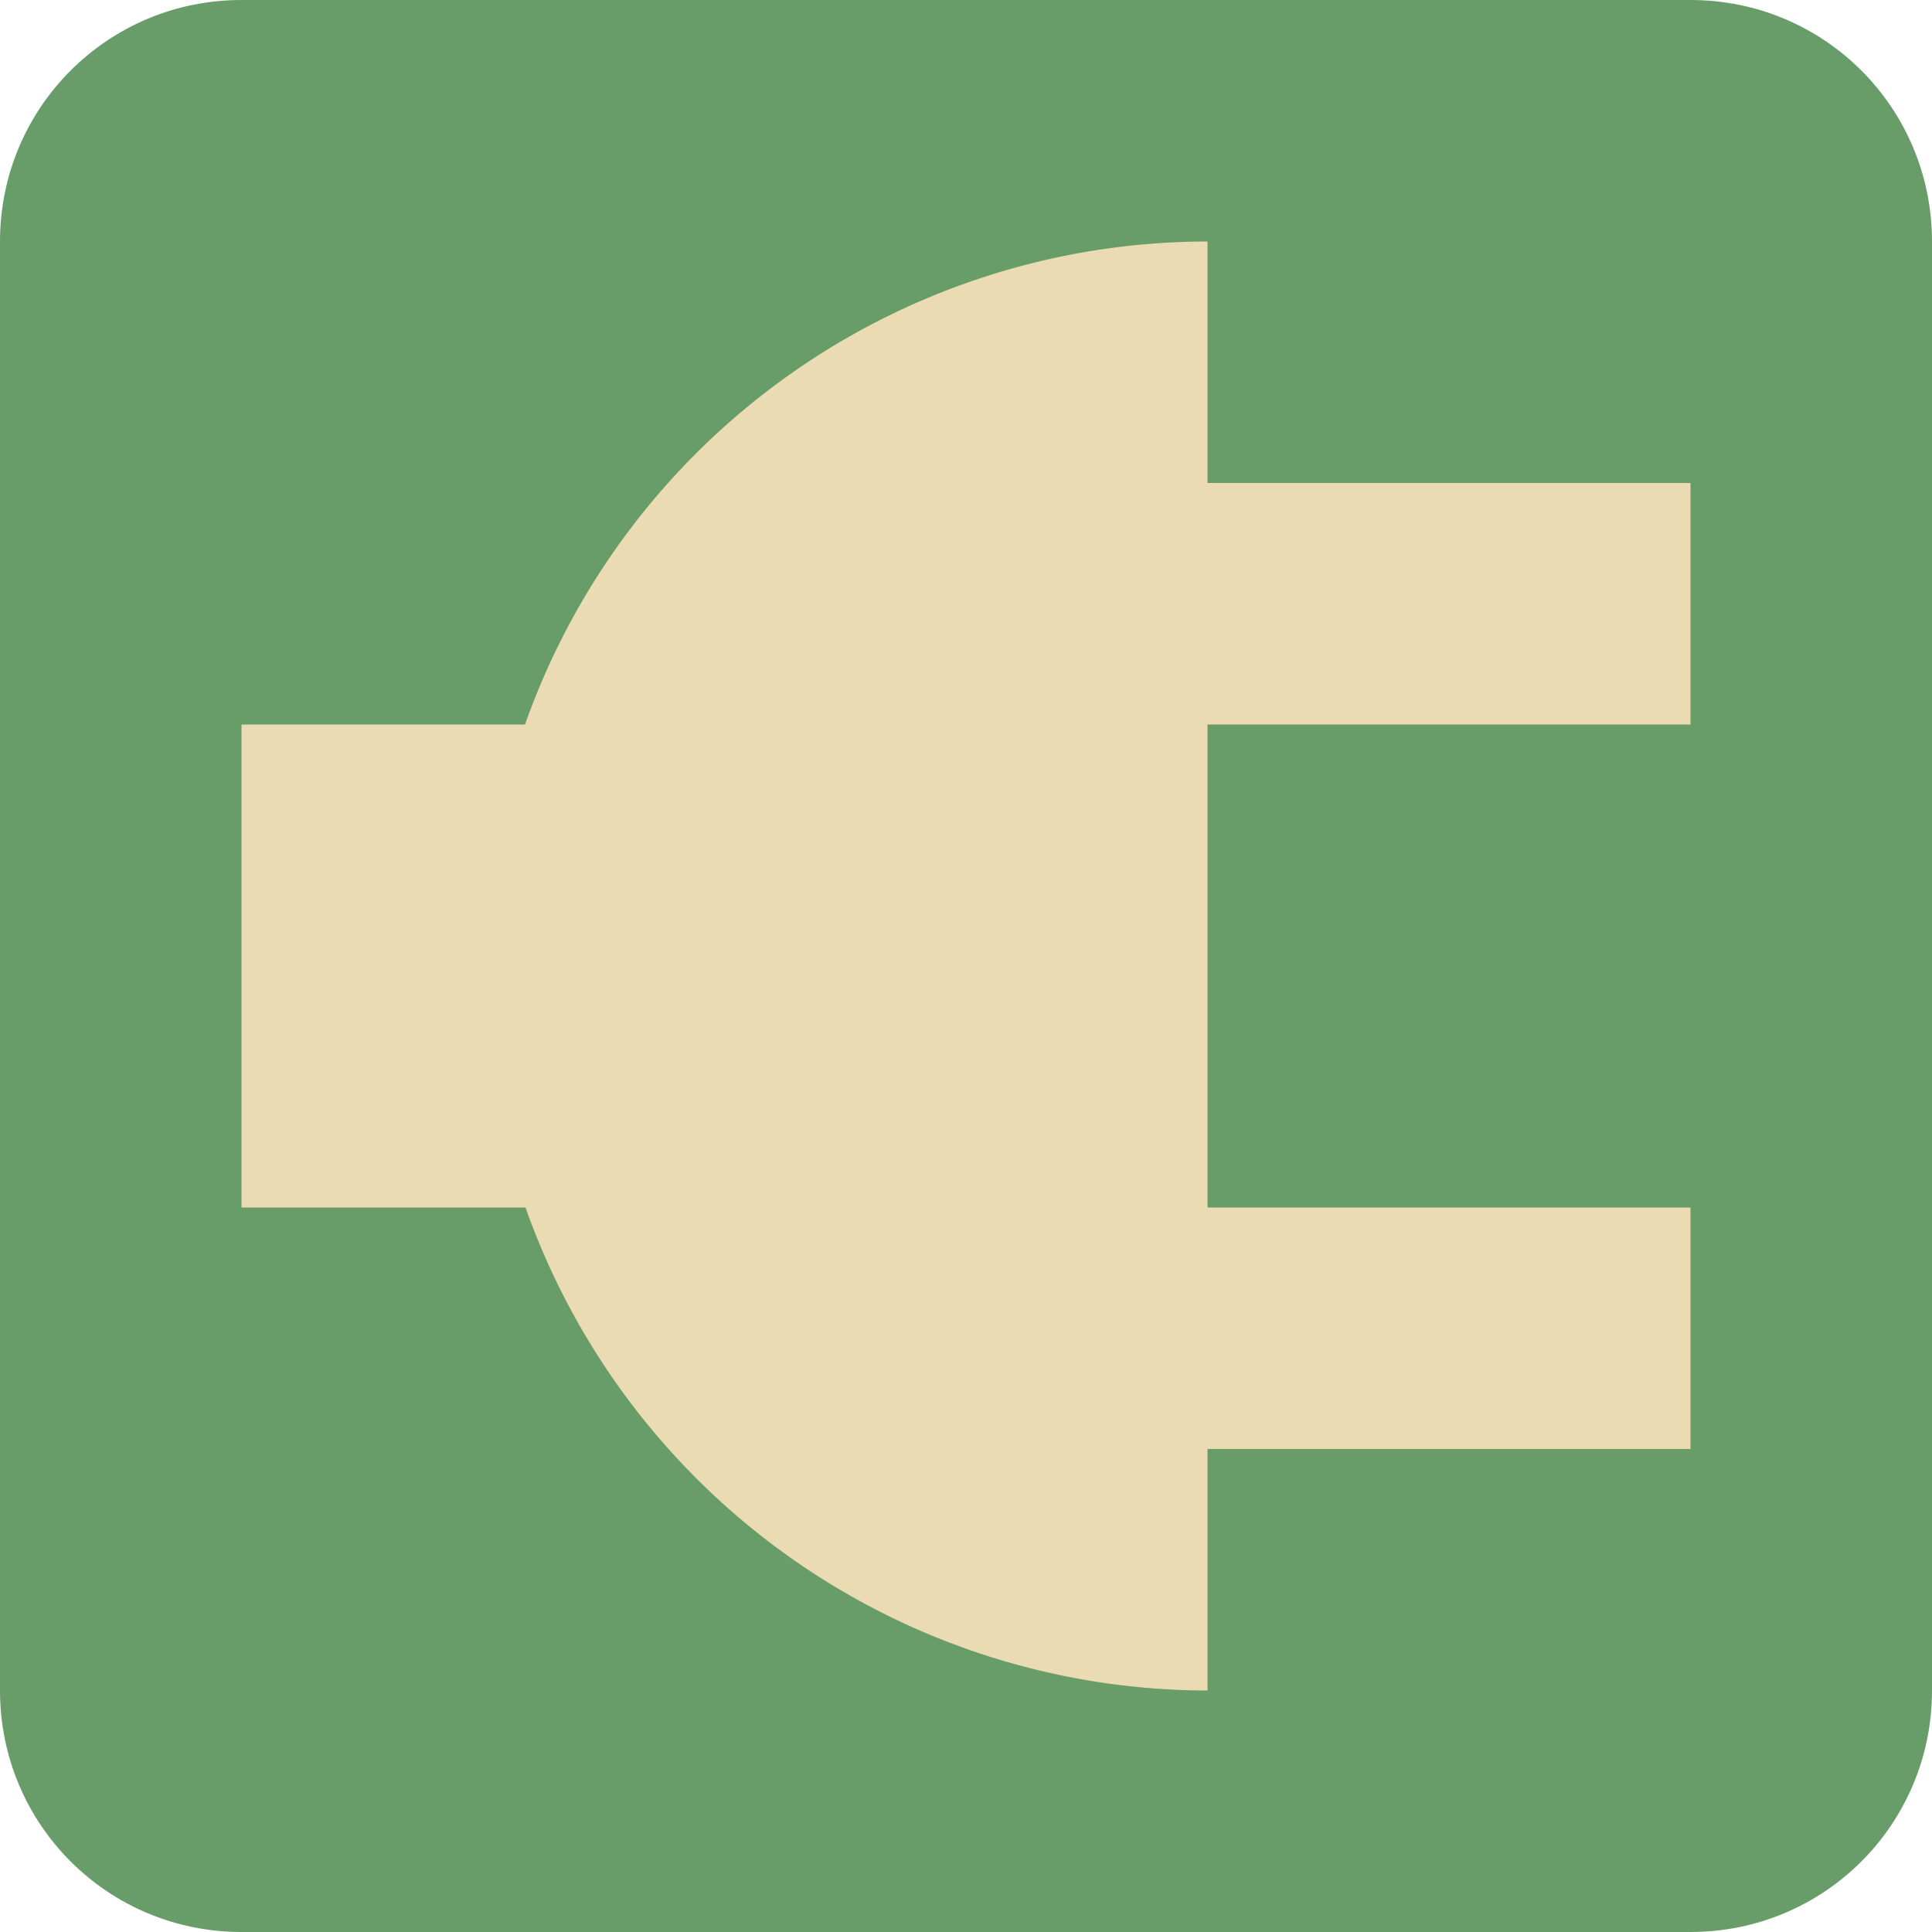 <svg viewBox="0 0 8 8" xmlns="http://www.w3.org/2000/svg">
    <style
        type="text/css"
        id="current-color-scheme">
        .ColorScheme-PositiveText {
        color:#689d6a;
        }
    </style>
    <path style="fill:currentColor;fill-opacity:1;stroke:none" class="ColorScheme-PositiveText" d="M1 0C.446 0 0 .446 0 1v6c0 .554.446 1 1 1h6c.554 0 1-.446 1-1V1c0-.554-.446-1-1-1z"/>
    <path d="M5 1a3 3 0 0 0-2.826 2H1v2h1.176A3 3 0 0 0 5 7V6h2V5H5V3h2V2H5z" fill="#ebdbb2"/>
</svg>
